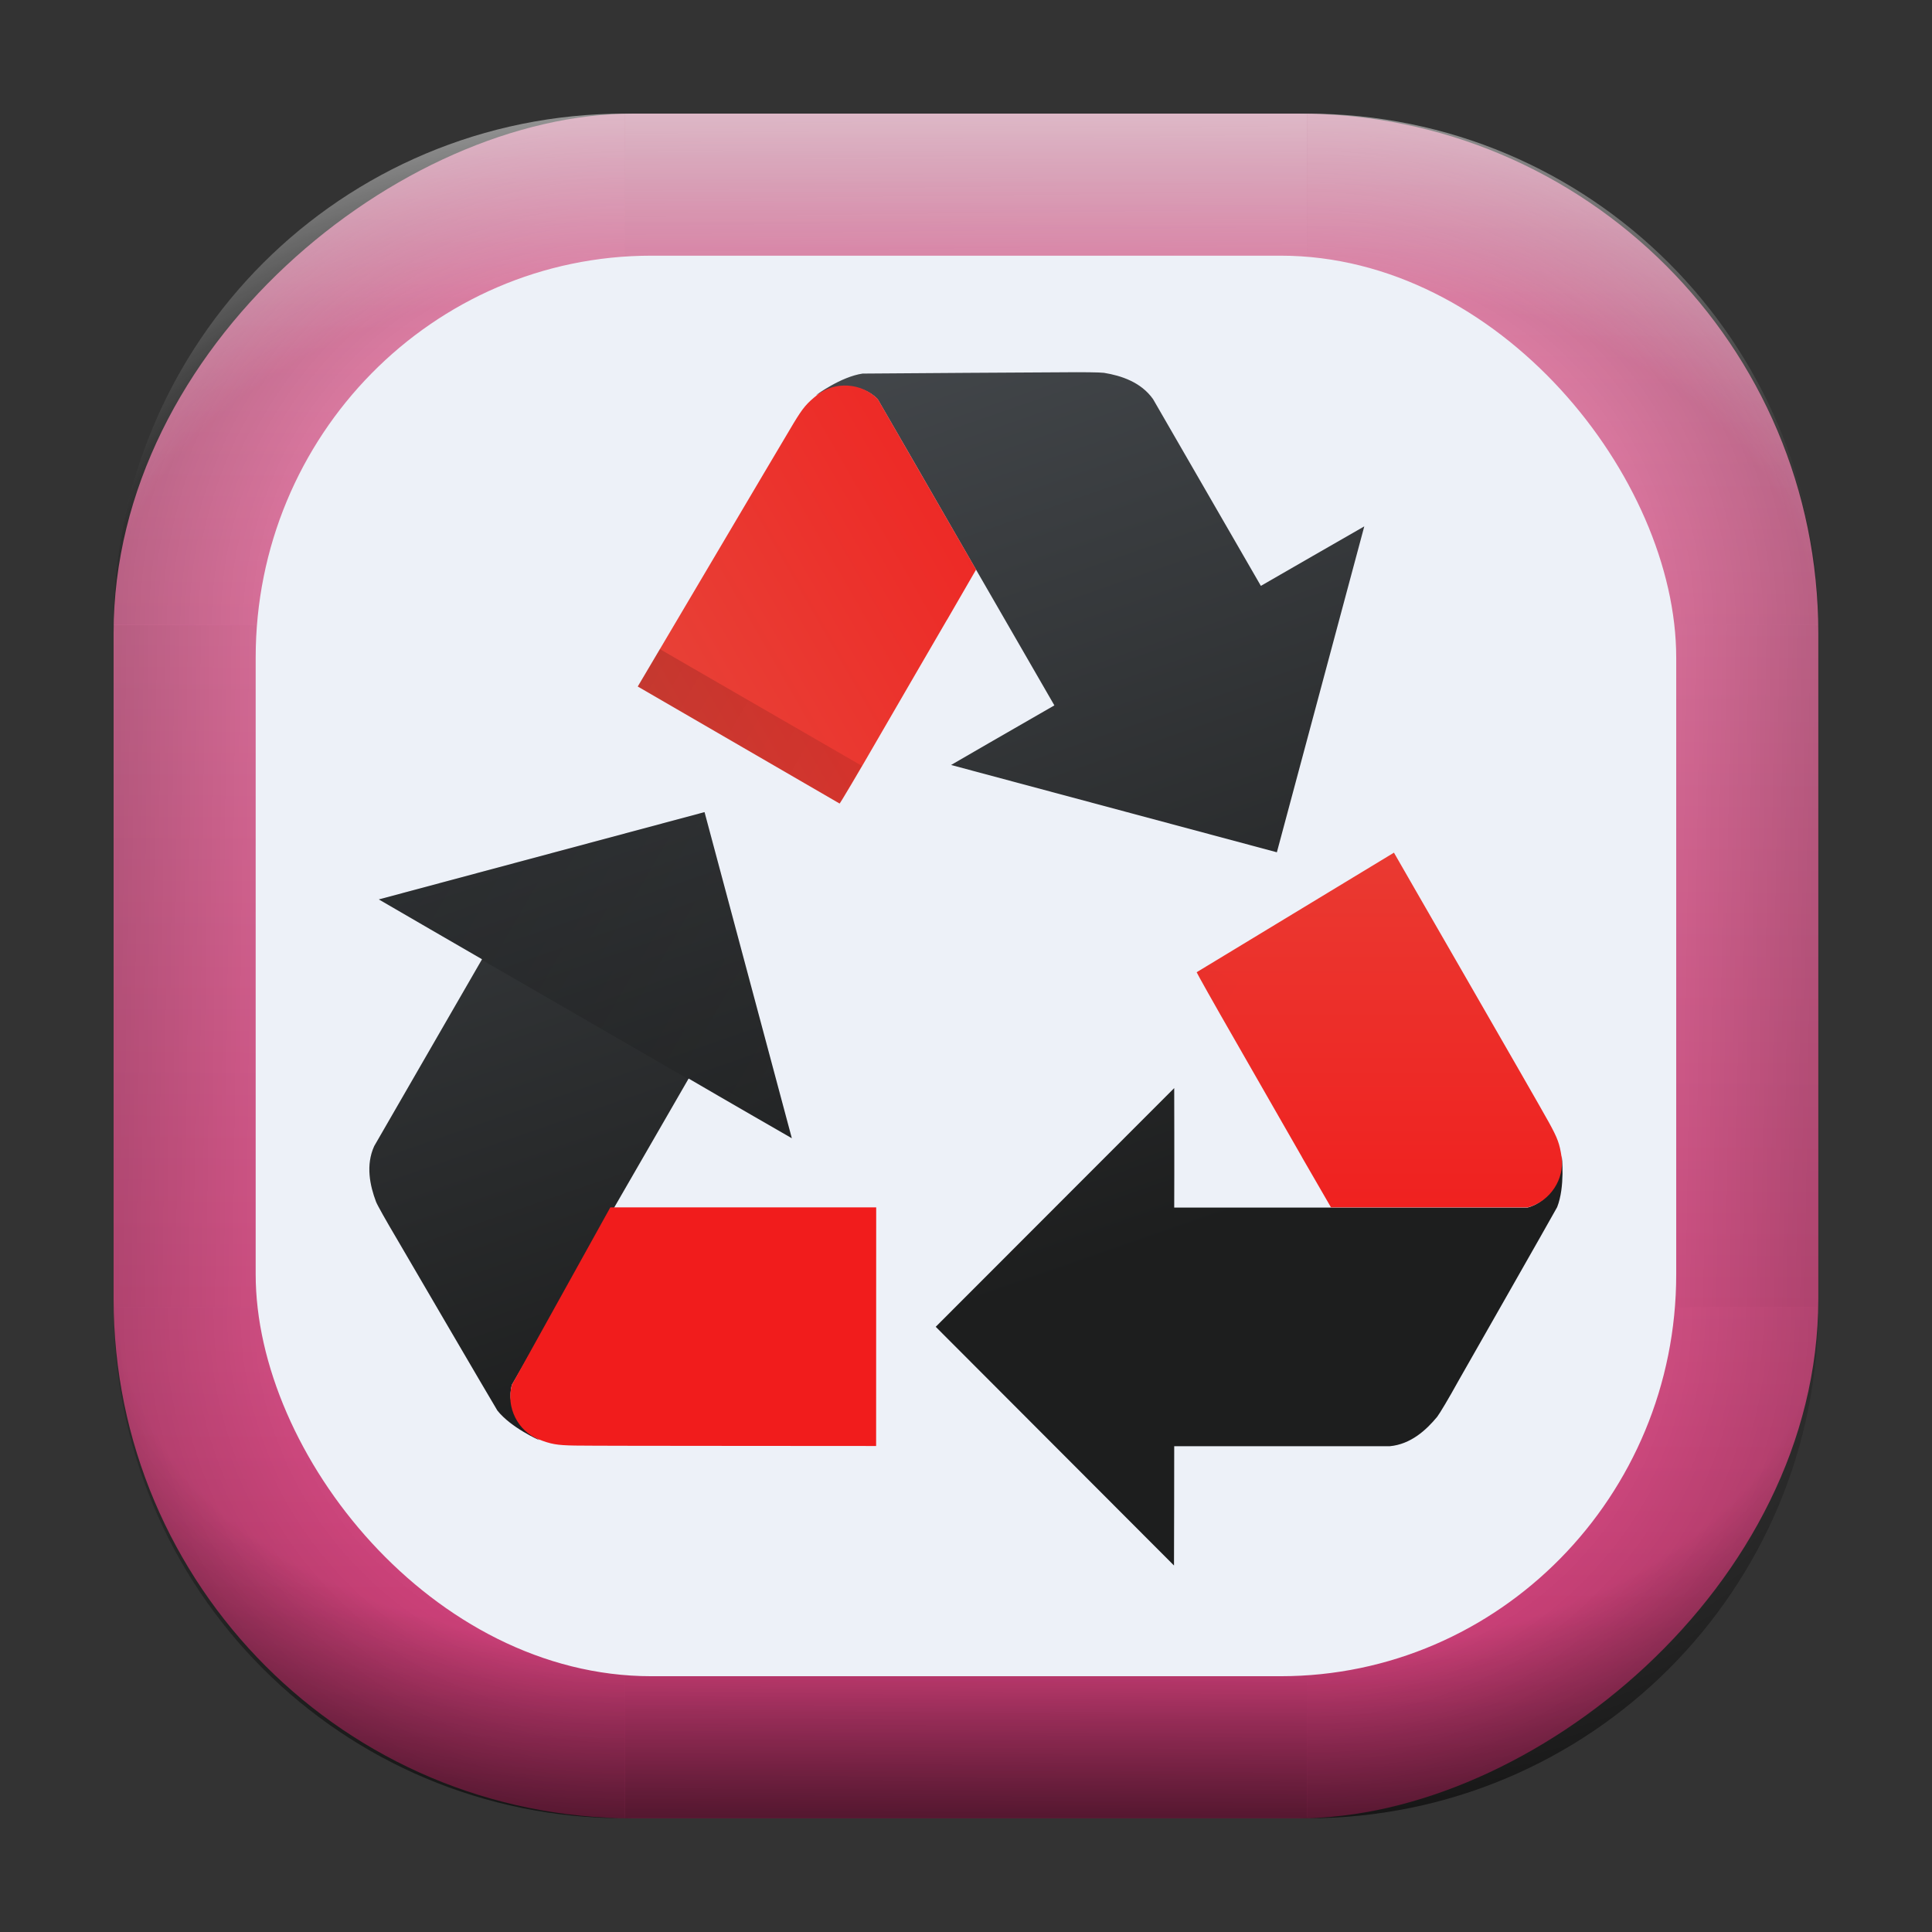 <?xml version="1.0" encoding="UTF-8" standalone="no"?>
<svg
   width="68"
   height="68"
   viewBox="0 0 17.992 17.992"
   version="1.1"
   id="svg1114"
   inkscape:version="1.3.2 (091e20ef0f, 2023-11-25)"
   sodipodi:docname="sweeper.svg"
   xmlns:inkscape="http://www.inkscape.org/namespaces/inkscape"
   xmlns:sodipodi="http://sodipodi.sourceforge.net/DTD/sodipodi-0.dtd"
   xmlns:xlink="http://www.w3.org/1999/xlink"
   xmlns="http://www.w3.org/2000/svg"
   xmlns:svg="http://www.w3.org/2000/svg"
   xmlns:rdf="http://www.w3.org/1999/02/22-rdf-syntax-ns#"
   xmlns:cc="http://creativecommons.org/ns#"
   xmlns:dc="http://purl.org/dc/elements/1.1/">
  <rect x="0" y="0" width="17.992" height="17.992" fill="#333333" stroke="none"/>
  <style
     type="text/css"
     id="current-color-scheme">.ColorScheme-Highlight { color:#5599ff; }
</style>
  <defs
     id="defs1108">
    <linearGradient
       inkscape:collect="always"
       id="linearGradient16">
      <stop
         style="stop-color:#de87aa;stop-opacity:1"
         offset="0"
         id="stop15" />
      <stop
         style="stop-color:#c83771;stop-opacity:1"
         offset="1"
         id="stop16" />
    </linearGradient>
    <linearGradient
       id="linearGradient12"
       inkscape:collect="always">
      <stop
         style="stop-color:#ffffff;stop-opacity:0;"
         offset="0"
         id="stop10" />
      <stop
         id="stop11"
         offset="0.659"
         style="stop-color:#ffffff;stop-opacity:0" />
      <stop
         style="stop-color:#ffffff;stop-opacity:1;"
         offset="1"
         id="stop12" />
    </linearGradient>
    <linearGradient
       id="linearGradient9"
       inkscape:collect="always">
      <stop
         style="stop-color:#000000;stop-opacity:0;"
         offset="0"
         id="stop1" />
      <stop
         id="stop8"
         offset="0.661"
         style="stop-color:#000000;stop-opacity:0" />
      <stop
         style="stop-color:#000000;stop-opacity:1;"
         offset="1"
         id="stop9" />
    </linearGradient>
    <linearGradient
       id="linearGradient7"
       inkscape:collect="always">
      <stop
         style="stop-color:#000000;stop-opacity:0;"
         offset="0"
         id="stop5" />
      <stop
         id="stop6"
         offset="0.659"
         style="stop-color:#000000;stop-opacity:0" />
      <stop
         style="stop-color:#000000;stop-opacity:1;"
         offset="1"
         id="stop7" />
    </linearGradient>
    <linearGradient
       id="linearGradient4"
       inkscape:collect="always">
      <stop
         style="stop-color:#000000;stop-opacity:0;"
         offset="0"
         id="stop2" />
      <stop
         id="stop3"
         offset="0.671"
         style="stop-color:#000000;stop-opacity:0" />
      <stop
         style="stop-color:#000000;stop-opacity:1;"
         offset="1"
         id="stop4" />
    </linearGradient>
    <linearGradient
       id="linearGradient1167"
       x1="40.752"
       x2="40.752"
       y1="28.508"
       y2="17.206"
       gradientUnits="userSpaceOnUse">
      <stop
         style="stop-color:#84fb6e;stop-opacity:1"
         stop-color="#0ab816"
         offset="0"
         id="stop1163" />
      <stop
         style="stop-color:#0dd41a;stop-opacity:1"
         stop-color="#0cf36c"
         offset="1"
         id="stop1165" />
    </linearGradient>
    <linearGradient
       id="cornerBevel"
       inkscape:collect="always">
      <stop
         style="stop-color:#000000;stop-opacity:0;"
         offset="0"
         id="stop2663" />
      <stop
         id="stop2671"
         offset="0.667"
         style="stop-color:#000000;stop-opacity:0" />
      <stop
         style="stop-color:#000000;stop-opacity:1;"
         offset="1"
         id="stop2661" />
    </linearGradient>
    <linearGradient
       id="bevel"
       inkscape:collect="always">
      <stop
         id="stop2685"
         offset="0"
         style="stop-color:#000000;stop-opacity:1;" />
      <stop
         id="stop2687"
         offset="1"
         style="stop-color:#000000;stop-opacity:0;" />
    </linearGradient>
    <linearGradient
       id="highlightCorner"
       inkscape:collect="always">
      <stop
         style="stop-color:#ffffff;stop-opacity:0;"
         offset="0"
         id="stop2613" />
      <stop
         id="stop2621"
         offset="0.667"
         style="stop-color:#ffffff;stop-opacity:0" />
      <stop
         style="stop-color:#ffffff;stop-opacity:1;"
         offset="1"
         id="stop2611" />
    </linearGradient>
    <linearGradient
       inkscape:collect="always"
       id="highlight">
      <stop
         style="stop-color:#ffffff;stop-opacity:1;"
         offset="0"
         id="stop2921" />
      <stop
         style="stop-color:#ffffff;stop-opacity:0;"
         offset="1"
         id="stop2923" />
    </linearGradient>
    <radialGradient
       inkscape:collect="always"
       xlink:href="#highlightCorner"
       id="radialGradient15"
       gradientUnits="userSpaceOnUse"
       gradientTransform="matrix(0.043,-12.079,17.934,0.064,14.524,-50.374)"
       cx="-4.58"
       cy="-0.502"
       fx="-4.58"
       fy="-0.502"
       r="0.397" />
    <linearGradient
       inkscape:collect="always"
       xlink:href="#highlight"
       id="linearGradient15"
       gradientUnits="userSpaceOnUse"
       x1="-3.845"
       y1="-1.153"
       x2="-3.845"
       y2="-0.895"
       gradientTransform="matrix(6.092,0,0,6.092,32.229,7.154)" />
    <radialGradient
       inkscape:collect="always"
       xlink:href="#linearGradient12"
       id="radialGradient17"
       gradientUnits="userSpaceOnUse"
       gradientTransform="matrix(-0.022,-12.045,-17.968,0.034,1.664,-50.223)"
       cx="-4.575"
       cy="-0.553"
       fx="-4.575"
       fy="-0.553"
       r="0.397" />
    <radialGradient
       inkscape:collect="always"
       xlink:href="#linearGradient7"
       id="radialGradient18"
       gradientUnits="userSpaceOnUse"
       gradientTransform="matrix(0.065,12.1,17.934,-0.096,14.61,64.748)"
       cx="-4.428"
       cy="-0.501"
       fx="-4.428"
       fy="-0.501"
       r="0.397" />
    <linearGradient
       inkscape:collect="always"
       xlink:href="#bevel"
       id="linearGradient18"
       gradientUnits="userSpaceOnUse"
       x1="-3.842"
       y1="-1.451"
       x2="-3.841"
       y2="-1.197"
       gradientTransform="matrix(6.092,0,0,6.092,32.229,-7.154)" />
    <radialGradient
       inkscape:collect="always"
       xlink:href="#linearGradient4"
       id="radialGradient20"
       gradientUnits="userSpaceOnUse"
       gradientTransform="matrix(-0.01,11.991,-17.967,-0.015,1.735,64.306)"
       cx="-4.424"
       cy="-0.55"
       fx="-4.424"
       fy="-0.55"
       r="0.397" />
    <radialGradient
       inkscape:collect="always"
       xlink:href="#cornerBevel"
       id="radialGradient25"
       gradientUnits="userSpaceOnUse"
       gradientTransform="matrix(12.185,0,0,12.185,59.631,10.378)"
       cx="-4.457"
       cy="-0.449"
       fx="-4.457"
       fy="-0.449"
       r="0.397" />
    <linearGradient
       inkscape:collect="always"
       xlink:href="#bevel"
       id="linearGradient25"
       gradientUnits="userSpaceOnUse"
       x1="-3.849"
       y1="-1.146"
       x2="-3.846"
       y2="-0.891"
       gradientTransform="matrix(6.092,0,0,6.092,32.229,7.154)" />
    <radialGradient
       inkscape:collect="always"
       xlink:href="#cornerBevel"
       id="radialGradient29"
       gradientUnits="userSpaceOnUse"
       gradientTransform="matrix(0,-12.185,12.185,0,11.274,-44.428)"
       cx="-4.571"
       cy="-0.487"
       fx="-4.571"
       fy="-0.487"
       r="0.397" />
    <radialGradient
       inkscape:collect="always"
       xlink:href="#cornerBevel"
       id="radialGradient30"
       gradientUnits="userSpaceOnUse"
       gradientTransform="matrix(-12.185,-0.049,0.048,-11.942,-43.502,3.852)"
       cx="-4.534"
       cy="-0.603"
       fx="-4.534"
       fy="-0.603"
       r="0.397" />
    <radialGradient
       inkscape:collect="always"
       xlink:href="#linearGradient9"
       id="radialGradient31"
       gradientUnits="userSpaceOnUse"
       gradientTransform="matrix(0,-12.152,11.979,0,18.476,-48.771)"
       cx="-4.418"
       cy="-0.565"
       fx="-4.418"
       fy="-0.565"
       r="0.397" />
    <linearGradient
       inkscape:collect="always"
       xlink:href="#bevel"
       id="linearGradient34"
       gradientUnits="userSpaceOnUse"
       x1="-3.997"
       y1="-1.222"
       x2="-4"
       y2="-0.967"
       gradientTransform="matrix(6.092,0,0,6.092,17.025,8.05)" />
    <linearGradient
       inkscape:collect="always"
       xlink:href="#bevel"
       id="linearGradient35"
       gradientUnits="userSpaceOnUse"
       x1="-4.092"
       y1="-1.449"
       x2="-4.095"
       y2="-1.197"
       gradientTransform="matrix(6.092,0,0,6.092,16.129,-7.154)" />
    <linearGradient
       inkscape:collect="always"
       xlink:href="#bevel"
       id="linearGradient36"
       gradientUnits="userSpaceOnUse"
       x1="-3.873"
       y1="-1.372"
       x2="-3.877"
       y2="-1.116"
       gradientTransform="matrix(6.092,0,0,6.092,31.333,-8.05)" />
    <linearGradient
       id="paint2_linear_77:3-7"
       x1="79.398"
       y1="-197.844"
       x2="82.901"
       y2="-199.978"
       gradientUnits="userSpaceOnUse"
       gradientTransform="matrix(1.925,0,0,1.731,-40.887,399.617)">
      <stop
         stop-color="#EBFAFF"
         stop-opacity="0.1"
         id="stop29-5-7"
         offset="0"
         style="stop-color:#c3c3c3;stop-opacity:1;" />
      <stop
         offset="1"
         stop-color="#70A9FF"
         stop-opacity="0.5"
         id="stop30-0-1"
         style="stop-color:#05c7ff;stop-opacity:0.8;" />
    </linearGradient>
    <linearGradient
       inkscape:collect="always"
       xlink:href="#linearGradient16"
       id="linearGradient926"
       x1="0.989"
       y1="-9.341"
       x2="16.919"
       y2="-9.225"
       gradientUnits="userSpaceOnUse"
       gradientTransform="translate(-0.926,0.476)" />
    <linearGradient
       id="a"
       x1="7.937"
       x2="7.937"
       y1="15.081"
       y2="1.852"
       gradientTransform="matrix(0.893,0,0,0.893,0.908,0.915)"
       gradientUnits="userSpaceOnUse">
      <stop
         offset="0"
         stop-color="#f1efeb"
         id="stop1-3" />
      <stop
         offset="1"
         stop-color="#fff"
         id="stop2-3" />
    </linearGradient>
    <linearGradient
       id="linearGradient1274-7"
       x1="37.594"
       x2="24.588"
       y1="22.56"
       y2="46.263"
       gradientUnits="userSpaceOnUse"
       gradientTransform="matrix(0.696,0,0,0.704,6.111,7.425)">
      <stop
         stop-color="#f00"
         offset="0"
         id="stop10-5" />
      <stop
         stop-color="#ff7864"
         offset="1"
         id="stop12-3" />
    </linearGradient>
    <linearGradient
       inkscape:collect="always"
       xlink:href="#linearGradient4173"
       id="linearGradient975"
       gradientUnits="userSpaceOnUse"
       gradientTransform="matrix(-0.108,-0.188,0.188,-0.108,-46.81,141.23)"
       x1="428.029"
       y1="532.205"
       x2="386.827"
       y2="524.418" />
    <linearGradient
       gradientUnits="userSpaceOnUse"
       x2="0"
       y2="503.8"
       y1="544.8"
       id="linearGradient4173">
      <stop
         offset="0"
         stop-color="#44484c"
         id="stop313" />
      <stop
         stop-color="#1d1e1e"
         offset="1"
         id="stop315" />
    </linearGradient>
    <linearGradient
       xlink:href="#linearGradient4166"
       id="linearGradient4248-5-5"
       gradientUnits="userSpaceOnUse"
       gradientTransform="matrix(-0.108,-0.188,0.188,-0.108,-46.831,141.242)"
       y1="544.8"
       x2="0"
       y2="503.8" />
    <linearGradient
       id="linearGradient4166">
      <stop
         style="stop-color:#f11c1c;stop-opacity:1"
         offset="0"
         id="stop308" />
      <stop
         style="stop-color:#e05e4c;stop-opacity:1"
         offset="1"
         id="stop310" />
    </linearGradient>
    <linearGradient
       xlink:href="#linearGradient4166"
       id="linearGradient4193-6-9"
       gradientUnits="userSpaceOnUse"
       gradientTransform="matrix(0.217,0,0,0.217,-81.256,-106.281)"
       y1="544.8"
       x2="0"
       y2="503.8" />
    <linearGradient
       inkscape:collect="always"
       xlink:href="#linearGradient4166"
       id="linearGradient977"
       gradientUnits="userSpaceOnUse"
       gradientTransform="matrix(0.217,0,0,0.217,2.175,2.174)"
       x1="18.437"
       y1="38.559"
       x2="13.059"
       y2="31.145" />
    <linearGradient
       inkscape:collect="always"
       xlink:href="#bevel"
       id="linearGradient979"
       gradientUnits="userSpaceOnUse"
       gradientTransform="matrix(0.217,0,0,0.217,2.175,2.174)"
       x1="7.669"
       y1="14.513"
       x2="42.224"
       y2="34.463" />
  </defs>
  <sodipodi:namedview
     id="base"
     pagecolor="#e2e2e2"
     bordercolor="#666666"
     borderopacity="1.0"
     inkscape:pageopacity="0"
     inkscape:pageshadow="2"
     inkscape:zoom="9.7248729"
     inkscape:cx="30.437416"
     inkscape:cy="40.720327"
     inkscape:document-units="px"
     inkscape:current-layer="layer1"
     inkscape:document-rotation="0"
     showgrid="true"
     units="px"
     inkscape:window-width="1920"
     inkscape:window-height="990"
     inkscape:window-x="0"
     inkscape:window-y="0"
     inkscape:window-maximized="1"
     inkscape:object-paths="true"
     inkscape:snap-grids="true"
     inkscape:snap-intersection-paths="true"
     inkscape:snap-smooth-nodes="true"
     inkscape:snap-midpoints="true"
     inkscape:showpageshadow="2"
     inkscape:pagecheckerboard="0"
     inkscape:deskcolor="#d1d1d1">
    <inkscape:grid
       id="grid2"
       units="px"
       originx="0"
       originy="0"
       spacingx="0.265"
       spacingy="0.265"
       empcolor="#0099e5"
       empopacity="0.302"
       color="#0099e5"
       opacity="0.149"
       empspacing="5"
       dotted="false"
       gridanglex="30"
       gridanglez="30"
       visible="true" />
  </sodipodi:namedview>
  <g
     inkscape:label="Layer 1"
     inkscape:groupmode="layer"
     id="layer1">
    <g
       id="g918"
       transform="translate(0.476,0.926)">
      <rect
         ry="4.836"
         rx="4.836"
         style="fill:url(#linearGradient926);fill-opacity:1;stroke-width:6.092"
         x="0.132"
         y="-16.457"
         width="15.875"
         height="15.875"
         id="use1056"
         transform="rotate(90)"
         class="ColorScheme-Highlight" />
      <path
         d="m 5.345,0.132 c -2.638,0 -4.762,2.124 -4.762,4.762 H 5.345 Z"
         style="opacity:0.15;fill:url(#radialGradient25);fill-opacity:1;stroke-width:6.092"
         id="path20" />
      <rect
         y="0.132"
         x="5.345"
         height="1.587"
         width="6.35"
         id="rect20"
         style="opacity:0.15;fill:url(#linearGradient25);fill-opacity:1;stroke-width:4.836;stroke-linecap:round;stroke-linejoin:round;paint-order:stroke fill markers" />
      <path
         d="m 0.582,11.245 c 0,2.638 2.124,4.762 4.762,4.762 v -4.762 z"
         style="opacity:0.15;fill:url(#radialGradient29);fill-opacity:1;stroke-width:6.092"
         id="use20" />
      <rect
         y="0.582"
         x="-11.245"
         height="1.587"
         width="6.35"
         id="use21"
         style="opacity:0.15;fill:url(#linearGradient34);fill-opacity:1;stroke-width:4.836;stroke-linecap:round;stroke-linejoin:round;paint-order:stroke fill markers"
         transform="rotate(-90)" />
      <path
         d="m 11.695,16.007 c 2.638,0 4.763,-2.124 4.763,-4.762 h -4.763 z"
         style="opacity:0.15;fill:url(#radialGradient30);fill-opacity:1;stroke-width:6.092"
         id="use22" />
      <rect
         y="-16.007"
         x="-11.695"
         height="1.587"
         width="6.35"
         id="use23"
         style="opacity:0.15;fill:url(#linearGradient35);fill-opacity:1;stroke-width:4.836;stroke-linecap:round;stroke-linejoin:round;paint-order:stroke fill markers"
         transform="scale(-1)" />
      <path
         d="m 16.457,4.895 c 0,-2.638 -2.124,-4.762 -4.763,-4.762 V 4.895 Z"
         style="opacity:0.15;fill:url(#radialGradient31);fill-opacity:1;stroke-width:6.092"
         id="use24" />
      <rect
         y="-16.457"
         x="4.895"
         height="1.587"
         width="6.35"
         id="use25"
         style="opacity:0.15;fill:url(#linearGradient36);fill-opacity:1;stroke-width:4.836;stroke-linecap:round;stroke-linejoin:round;paint-order:stroke fill markers"
         transform="rotate(90)" />
      <path
         d="m 5.345,0.132 c -2.638,0 -4.763,2.124 -4.763,4.762 H 5.345 Z"
         style="opacity:0.5;fill:url(#radialGradient15);fill-opacity:1;stroke-width:6.092"
         id="path14" />
      <rect
         y="0.132"
         x="5.345"
         height="1.587"
         width="6.35"
         id="rect14"
         style="opacity:0.5;fill:url(#linearGradient15);fill-opacity:1;stroke-width:4.836;stroke-linecap:round;stroke-linejoin:round;paint-order:stroke fill markers" />
      <path
         d="m 11.695,0.132 c 2.638,0 4.763,2.124 4.763,4.762 h -4.763 z"
         style="opacity:0.5;fill:url(#radialGradient17);fill-opacity:1;stroke-width:6.092"
         id="use14" />
      <path
         id="path17"
         style="opacity:0.5;fill:url(#radialGradient18);fill-opacity:1;stroke-width:6.092"
         d="m 5.345,16.007 c -2.638,0 -4.763,-2.124 -4.763,-4.763 h 4.763 z" />
      <rect
         style="opacity:0.5;fill:url(#linearGradient18);fill-opacity:1;stroke-width:4.836;stroke-linecap:round;stroke-linejoin:round;paint-order:stroke fill markers"
         id="rect17"
         width="6.35"
         height="1.587"
         x="5.345"
         y="-16.007"
         transform="scale(1,-1)" />
      <path
         id="use17"
         style="opacity:0.5;fill:url(#radialGradient20);fill-opacity:1;stroke-width:6.092"
         d="m 11.695,16.007 c 2.638,0 4.763,-2.124 4.763,-4.763 h -4.763 z" />
    </g>
    <rect
       width="13.229"
       height="13.229"
       x="2.381"
       y="2.381"
       fill="url(#a)"
       rx="3.685"
       ry="3.743"
       id="rect2"
       style="fill:#edf1f8;stroke-width:0.265;fill-opacity:1" />
    <path
       style="fill:url(#linearGradient975);fill-opacity:1;stroke-width:0.217"
       d="m 9.895,3.467 c 0,0 -1.776,0.01 -1.862,0.012 -0.204,0.03 -0.432,0.2 -0.432,0.2 0.005,0.001 0.01,-0.007 0.016,-0.006 0.157,-0.094 0.403,-0.112 0.556,0.043 L 8.511,4.301 9.089,5.304 9.819,6.569 C 9.49,6.757 8.857,7.124 8.857,7.124 l 3.034,0.813 0.814,-3.035 c 0,0 -0.963,0.553 -0.963,0.554 L 10.738,3.717 C 10.626,3.558 10.44,3.498 10.281,3.472 10.245,3.467 10.077,3.465 9.895,3.467 Z M 6.561,7.563 3.528,8.376 c 0,0 0.961,0.558 0.961,0.557 L 3.485,10.673 c -0.081,0.177 -0.04,0.368 0.017,0.519 0.013,0.033 0.096,0.18 0.189,0.337 0,0 0.896,1.535 0.941,1.607 0.128,0.161 0.389,0.275 0.389,0.275 -0.002,-0.005 -0.011,-0.005 -0.013,-0.011 C 4.849,13.311 4.71,13.107 4.767,12.896 l 0.337,-0.584 0.579,-1.003 0.73,-1.265 c 0.328,0.192 0.961,0.556 0.961,0.556 z m 4.374,2.57 -2.221,2.223 2.219,2.223 c 0,0 0.003,-1.111 0.002,-1.111 h 2.008 c 0.194,-0.018 0.338,-0.149 0.441,-0.274 0.022,-0.028 0.109,-0.173 0.197,-0.333 0,0 0.88,-1.544 0.92,-1.619 0.076,-0.192 0.043,-0.474 0.043,-0.474 -0.004,0.004 0.001,0.012 -0.003,0.017 0.003,0.183 -0.105,0.405 -0.316,0.461 h -0.674 -1.157 -1.459 c 0.002,-0.38 0,-1.111 0,-1.111 z"
       id="path330-1-0" />
    <path
       d="m 5.939,6.393 1.88,1.09 C 7.825,7.48 7.992,7.199 8.189,6.857 8.386,6.516 8.671,6.027 8.819,5.772 l 0.001,-6.778e-4 0.27,-0.467 L 8.174,3.716 C 8.019,3.56 7.771,3.552 7.613,3.676 7.513,3.756 7.479,3.795 7.39,3.942 7.265,4.15 5.941,6.392 5.939,6.394"
       style="fill:url(#linearGradient4248-5-5);fill-opacity:1;stroke-width:0.217"
       id="path332-2-9" />
    <path
       style="fill:url(#linearGradient4193-6-9);fill-opacity:1;stroke-width:0.217"
       d="m 12.979,7.942 -1.835,1.112 c 6.78e-4,0.006 0.16,0.291 0.357,0.633 0.196,0.341 0.477,0.833 0.624,1.089 v 0.001 l 0.27,0.467 h 1.832 c 0.213,-0.056 0.343,-0.267 0.316,-0.466 -0.019,-0.127 -0.036,-0.175 -0.119,-0.326 -0.117,-0.213 -1.443,-2.509 -1.443,-2.512"
       id="path334-7-3" />
    <path
       d="m 8.159,13.466 6.774e-4,-2.222 c 0,0 -1.697,-5.08e-4 -2.476,0 L 4.767,12.896 c -0.058,0.213 0.059,0.431 0.246,0.507 0.119,0.046 0.169,0.056 0.342,0.059 0.243,0.004 2.803,0.003 2.806,0.004"
       style="fill:url(#linearGradient977);fill-opacity:1;stroke-width:0.217"
       id="path336-0-6" />
    <path
       style="opacity:0.2;fill:url(#linearGradient979);fill-opacity:1;stroke:none;stroke-width:0.868;stroke-linecap:round;stroke-linejoin:round;stroke-miterlimit:4;stroke-dasharray:none;stroke-opacity:1"
       d="M 6.145,6.045 C 6.098,6.124 5.939,6.394 5.938,6.394 l 0.001,-0.001 1.88,1.09 c 0.003,-0.002 0.125,-0.213 0.207,-0.351 z M 6.561,7.563 3.528,8.376 c 0,0 0.961,0.558 0.961,0.557 l -0.003,0.005 1.923,1.111 0.003,-0.005 c 0.328,0.192 0.961,0.556 0.961,0.556 z m 4.684,1.429 -0.101,0.061 c 6.78e-4,0.006 0.16,0.292 0.357,0.633 0.196,0.341 0.477,0.833 0.624,1.089 v 0.001 l 0.27,0.467 h -1.459 c 0.002,-0.38 0,-1.111 0,-1.111 l -1.603,1.604 2.994,1.73 h 0.617 c 0.194,-0.018 0.338,-0.149 0.441,-0.274 0.022,-0.028 0.109,-0.173 0.197,-0.333 0,0 0.88,-1.544 0.92,-1.619 0.045,-0.113 0.051,-0.239 0.049,-0.339 z"
       id="path338-9-0" />
  </g>
</svg>
